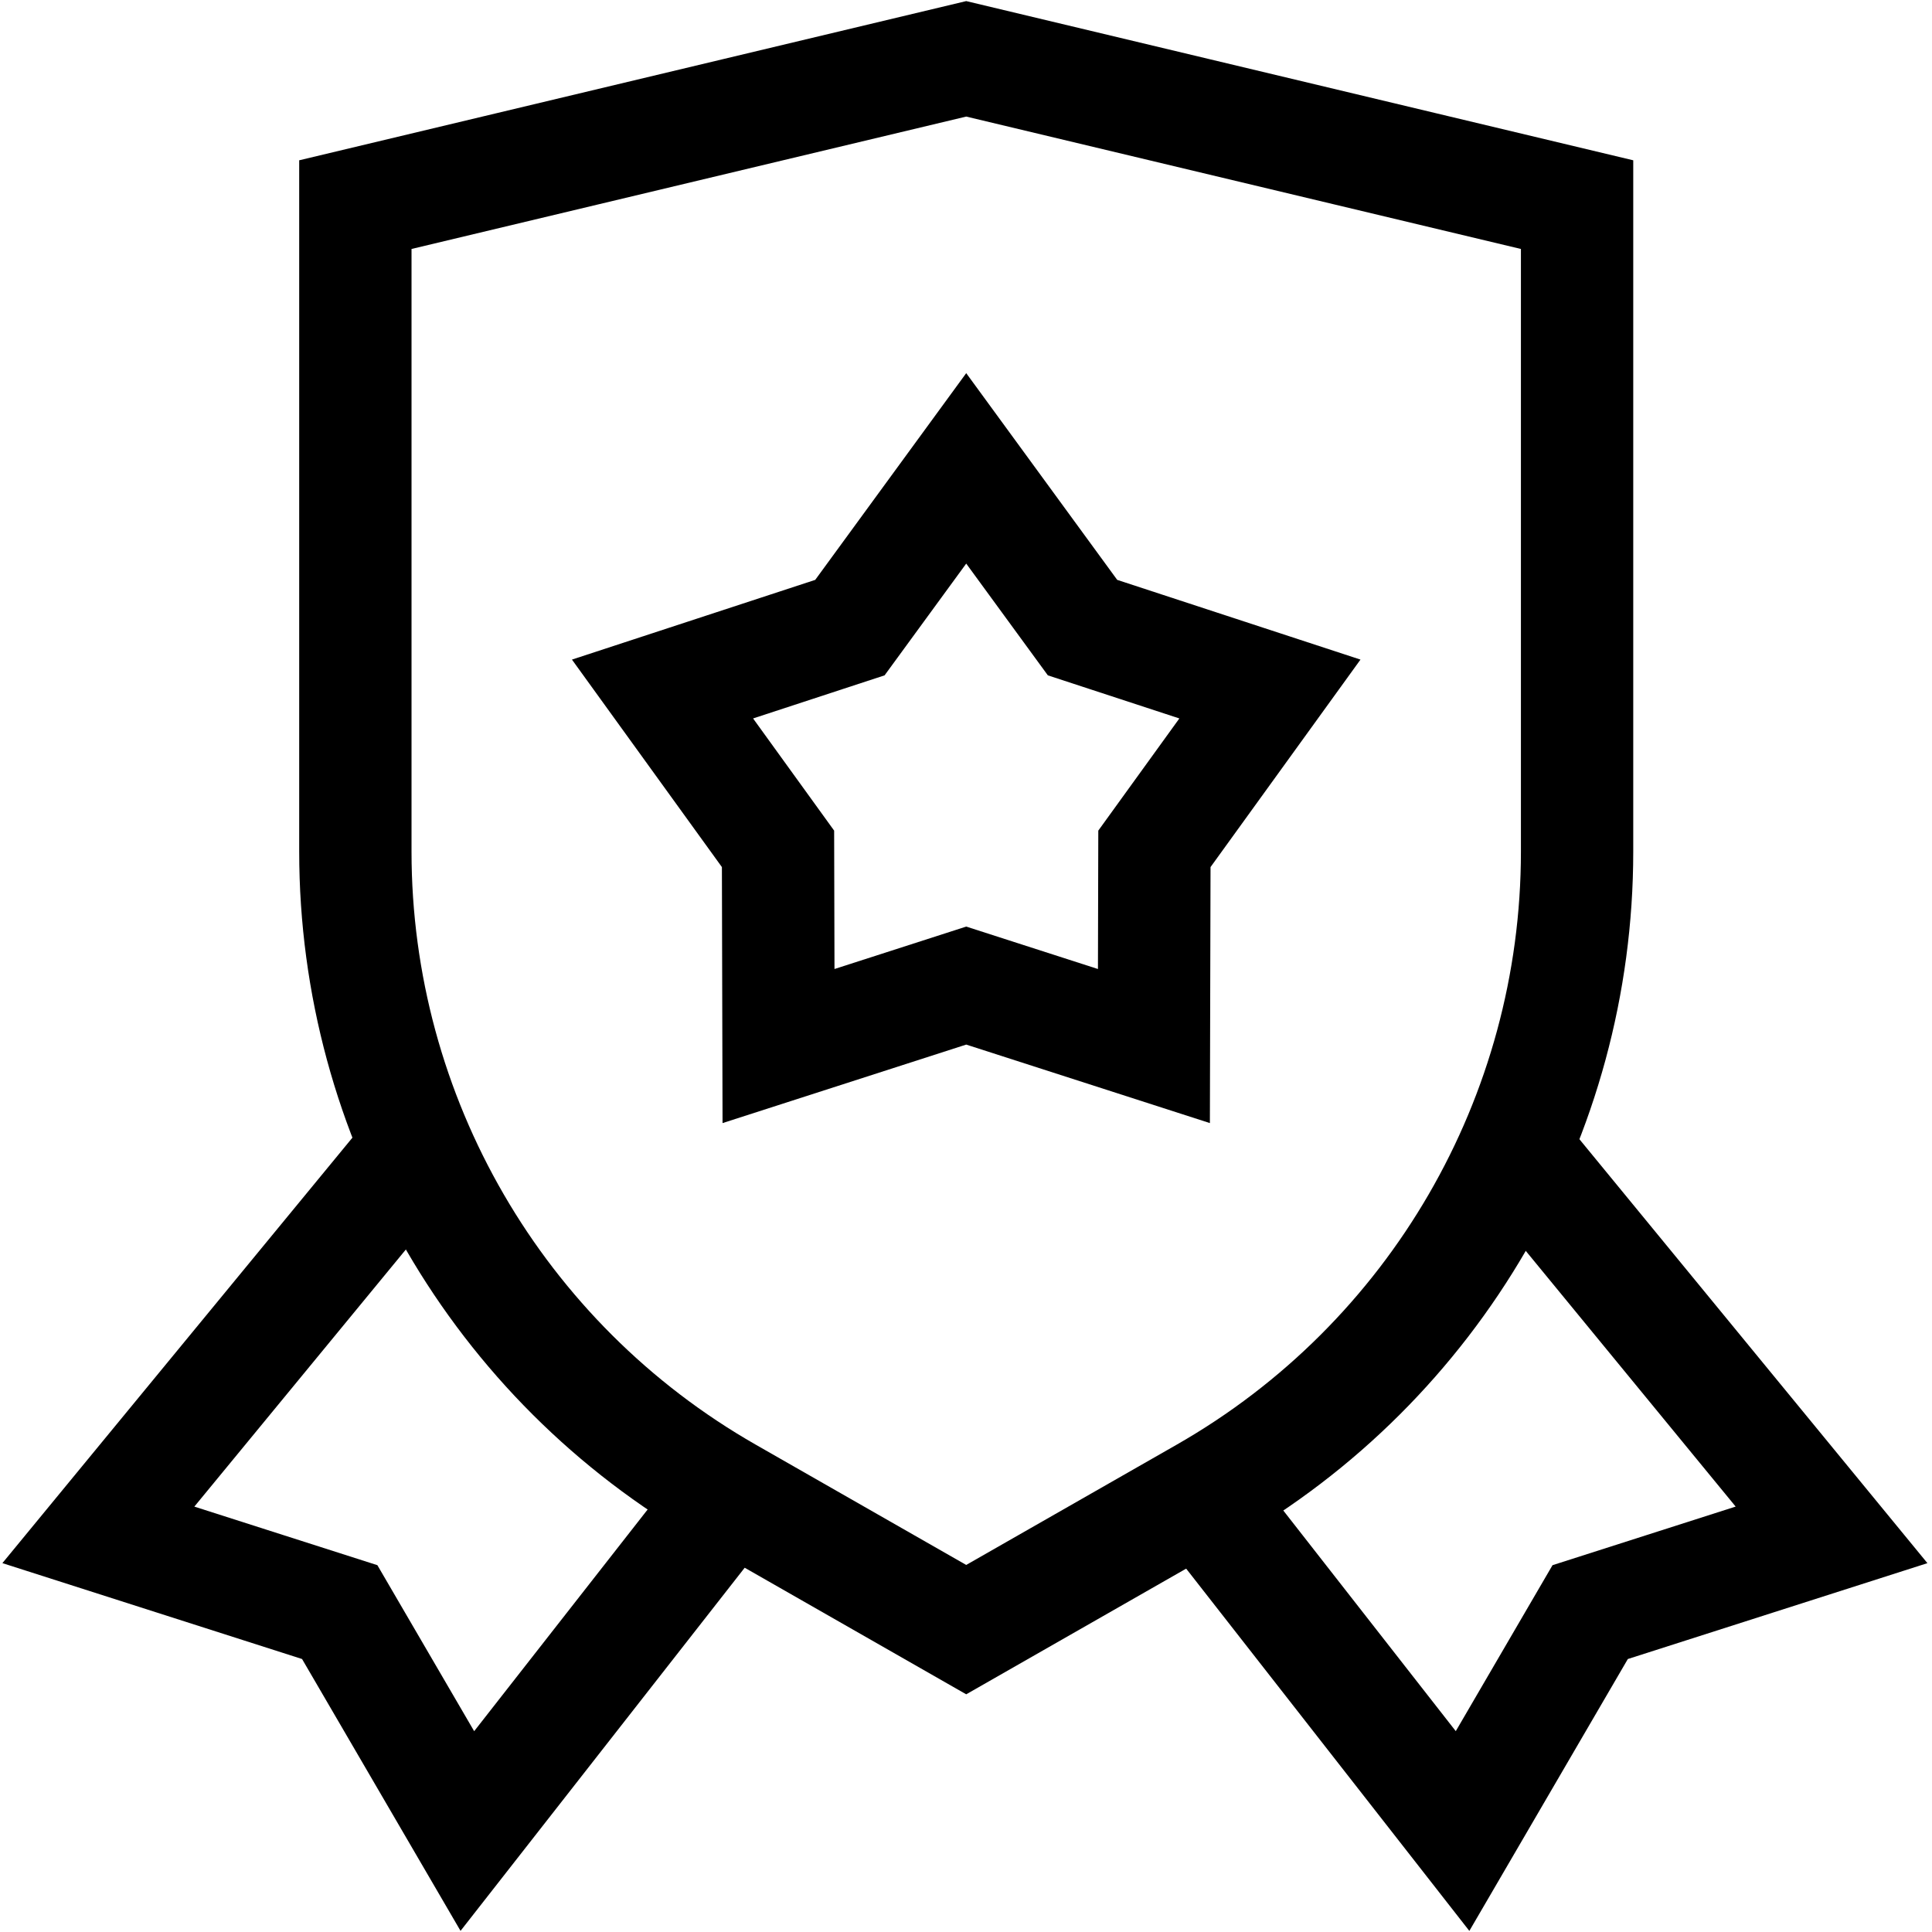 <svg width="516" height="516" viewBox="0 0 516 516" fill="none" xmlns="http://www.w3.org/2000/svg">
<g clip-path="url(#clip0_2_2015)">
<path d="M321.736 398.855L258.058 435.242L194.38 398.855C132.87 363.706 94.91 298.293 94.91 227.448V54.653L258.059 15.713L421.208 54.653V227.449C421.207 298.293 383.246 363.706 321.736 398.855Z" stroke="black" stroke-width="30" stroke-miterlimit="10"/>
<path d="M194.944 399.418L124.82 489.033L90.734 430.561L26.272 409.934L111.841 305.921" stroke="black" stroke-width="30" stroke-miterlimit="10"/>
<path d="M320.836 399.755L390.622 489.033L424.707 430.561L489.17 409.934L404.643 306.963" stroke="black" stroke-width="30" stroke-miterlimit="10"/>
<path d="M258.058 125.091L289.123 167.623L339.172 184.024L308.322 226.711L308.189 279.379L258.058 263.229L207.927 279.379L207.795 226.711L176.945 184.024L226.994 167.623L258.058 125.091Z" stroke="black" stroke-width="30" stroke-miterlimit="10"/>
</g>
<defs>
<clipPath id="clip0_2_2015">
<rect width="515.418" height="515.418" fill="white" transform="translate(0 0.291)"/>
</clipPath>
</defs>
</svg>

